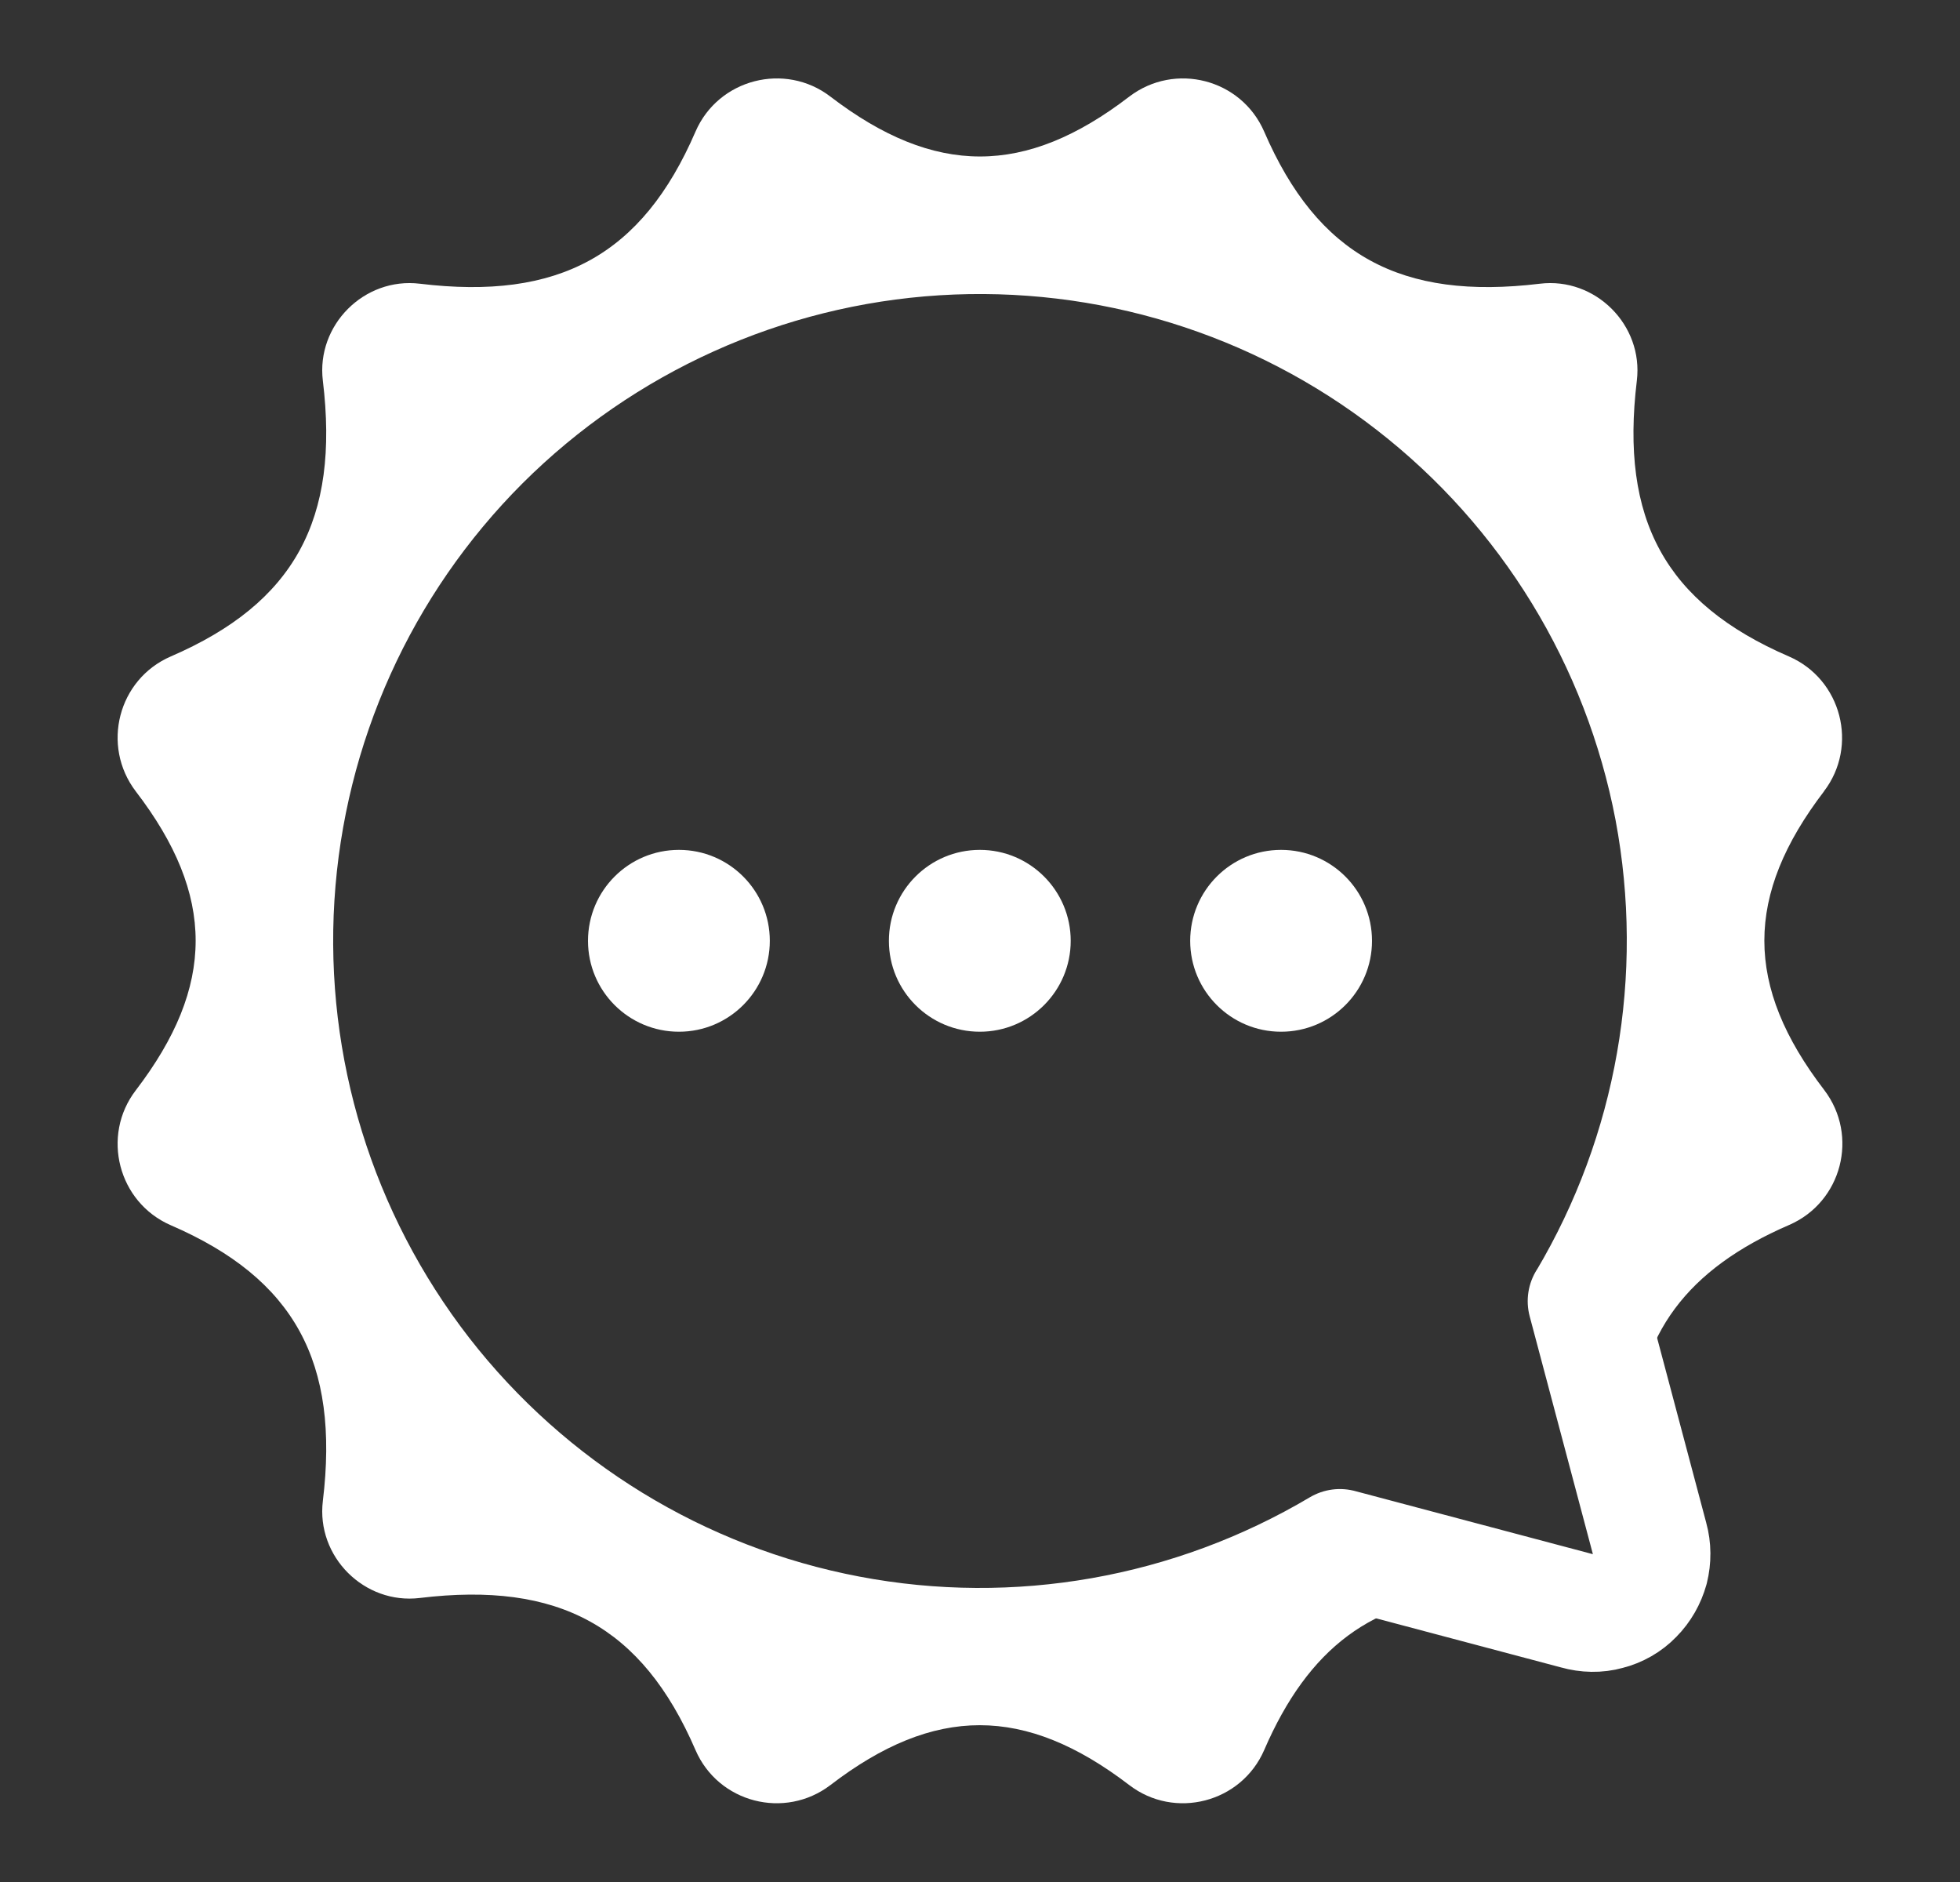 <svg width="25" height="24" viewBox="0 0 25 24" fill="none" xmlns="http://www.w3.org/2000/svg">
<rect x="0" y="0" width="25" height="24" fill="#333333" stroke="none"/>
<path d="M23.264 10.092C23.708 9.513 23.49 8.662 22.817 8.371C21.239 7.689 20.664 6.625 20.878 4.855C20.964 4.144 20.348 3.532 19.641 3.618C17.871 3.832 16.807 3.257 16.125 1.679C15.833 1.006 14.987 0.788 14.404 1.232C13.077 2.25 11.923 2.25 10.592 1.232C10.013 0.788 9.162 1.006 8.871 1.679C8.189 3.257 7.125 3.832 5.355 3.618C4.644 3.532 4.032 4.148 4.118 4.855C4.332 6.625 3.757 7.689 2.179 8.371C1.506 8.662 1.288 9.509 1.732 10.092C2.75 11.419 2.75 12.573 1.732 13.904C1.288 14.483 1.506 15.333 2.179 15.625C3.757 16.307 4.332 17.371 4.118 19.141C4.032 19.852 4.648 20.464 5.355 20.378C7.125 20.164 8.189 20.739 8.871 22.317C9.162 22.99 10.009 23.208 10.592 22.764C11.919 21.746 13.073 21.746 14.404 22.764C14.983 23.208 15.833 22.99 16.125 22.317C16.688 21.014 17.518 20.394 18.787 20.341L17.201 19.922C15.271 21.068 12.991 21.466 10.785 21.051C8.579 20.632 6.603 19.425 5.227 17.65C3.851 15.88 3.169 13.666 3.309 11.423C3.449 9.184 4.402 7.073 5.987 5.483C7.573 3.898 9.684 2.945 11.927 2.805C14.166 2.665 16.38 3.347 18.154 4.723C19.925 6.099 21.137 8.075 21.555 10.281C21.974 12.487 21.572 14.767 20.426 16.697L20.845 18.283C20.898 17.014 21.518 16.184 22.821 15.621C23.494 15.329 23.712 14.483 23.268 13.9C22.25 12.573 22.25 11.419 23.268 10.088L23.264 10.092Z" fill="white"/>
<path d="M20.24 16.589C21.36 14.703 21.749 12.476 21.344 10.321C20.934 8.166 19.755 6.236 18.021 4.891C16.291 3.547 14.128 2.881 11.937 3.017C9.75 3.154 7.687 4.085 6.134 5.634C4.585 7.183 3.654 9.245 3.517 11.436C3.381 13.623 4.047 15.786 5.392 17.52C6.736 19.249 8.666 20.433 10.821 20.842C12.976 21.252 15.204 20.858 17.09 19.739L20.112 20.541C20.24 20.577 20.377 20.581 20.505 20.545C20.634 20.513 20.754 20.445 20.846 20.349C20.942 20.252 21.007 20.136 21.043 20.008C21.075 19.879 21.075 19.743 21.039 19.614L20.236 16.593L20.24 16.589Z" stroke="white" stroke-width="1.5" stroke-linecap="round" stroke-linejoin="round"/>
<path d="M8.66 10.838C9.3 10.838 9.819 11.357 9.819 11.998C9.819 12.638 9.3 13.157 8.66 13.157C8.019 13.157 7.5 12.638 7.5 11.998C7.5 11.357 8.019 10.838 8.66 10.838Z" fill="white"/>
<path d="M12.498 10.838C13.138 10.838 13.657 11.357 13.657 11.998C13.657 12.638 13.138 13.157 12.498 13.157C11.857 13.157 11.338 12.638 11.338 11.998C11.338 11.357 11.857 10.838 12.498 10.838Z" fill="white"/>
<path d="M16.34 10.838C16.981 10.838 17.5 11.357 17.5 11.998C17.5 12.638 16.981 13.157 16.34 13.157C15.7 13.157 15.181 12.638 15.181 11.998C15.181 11.357 15.7 10.838 16.34 10.838Z" fill="white"/>
</svg>
